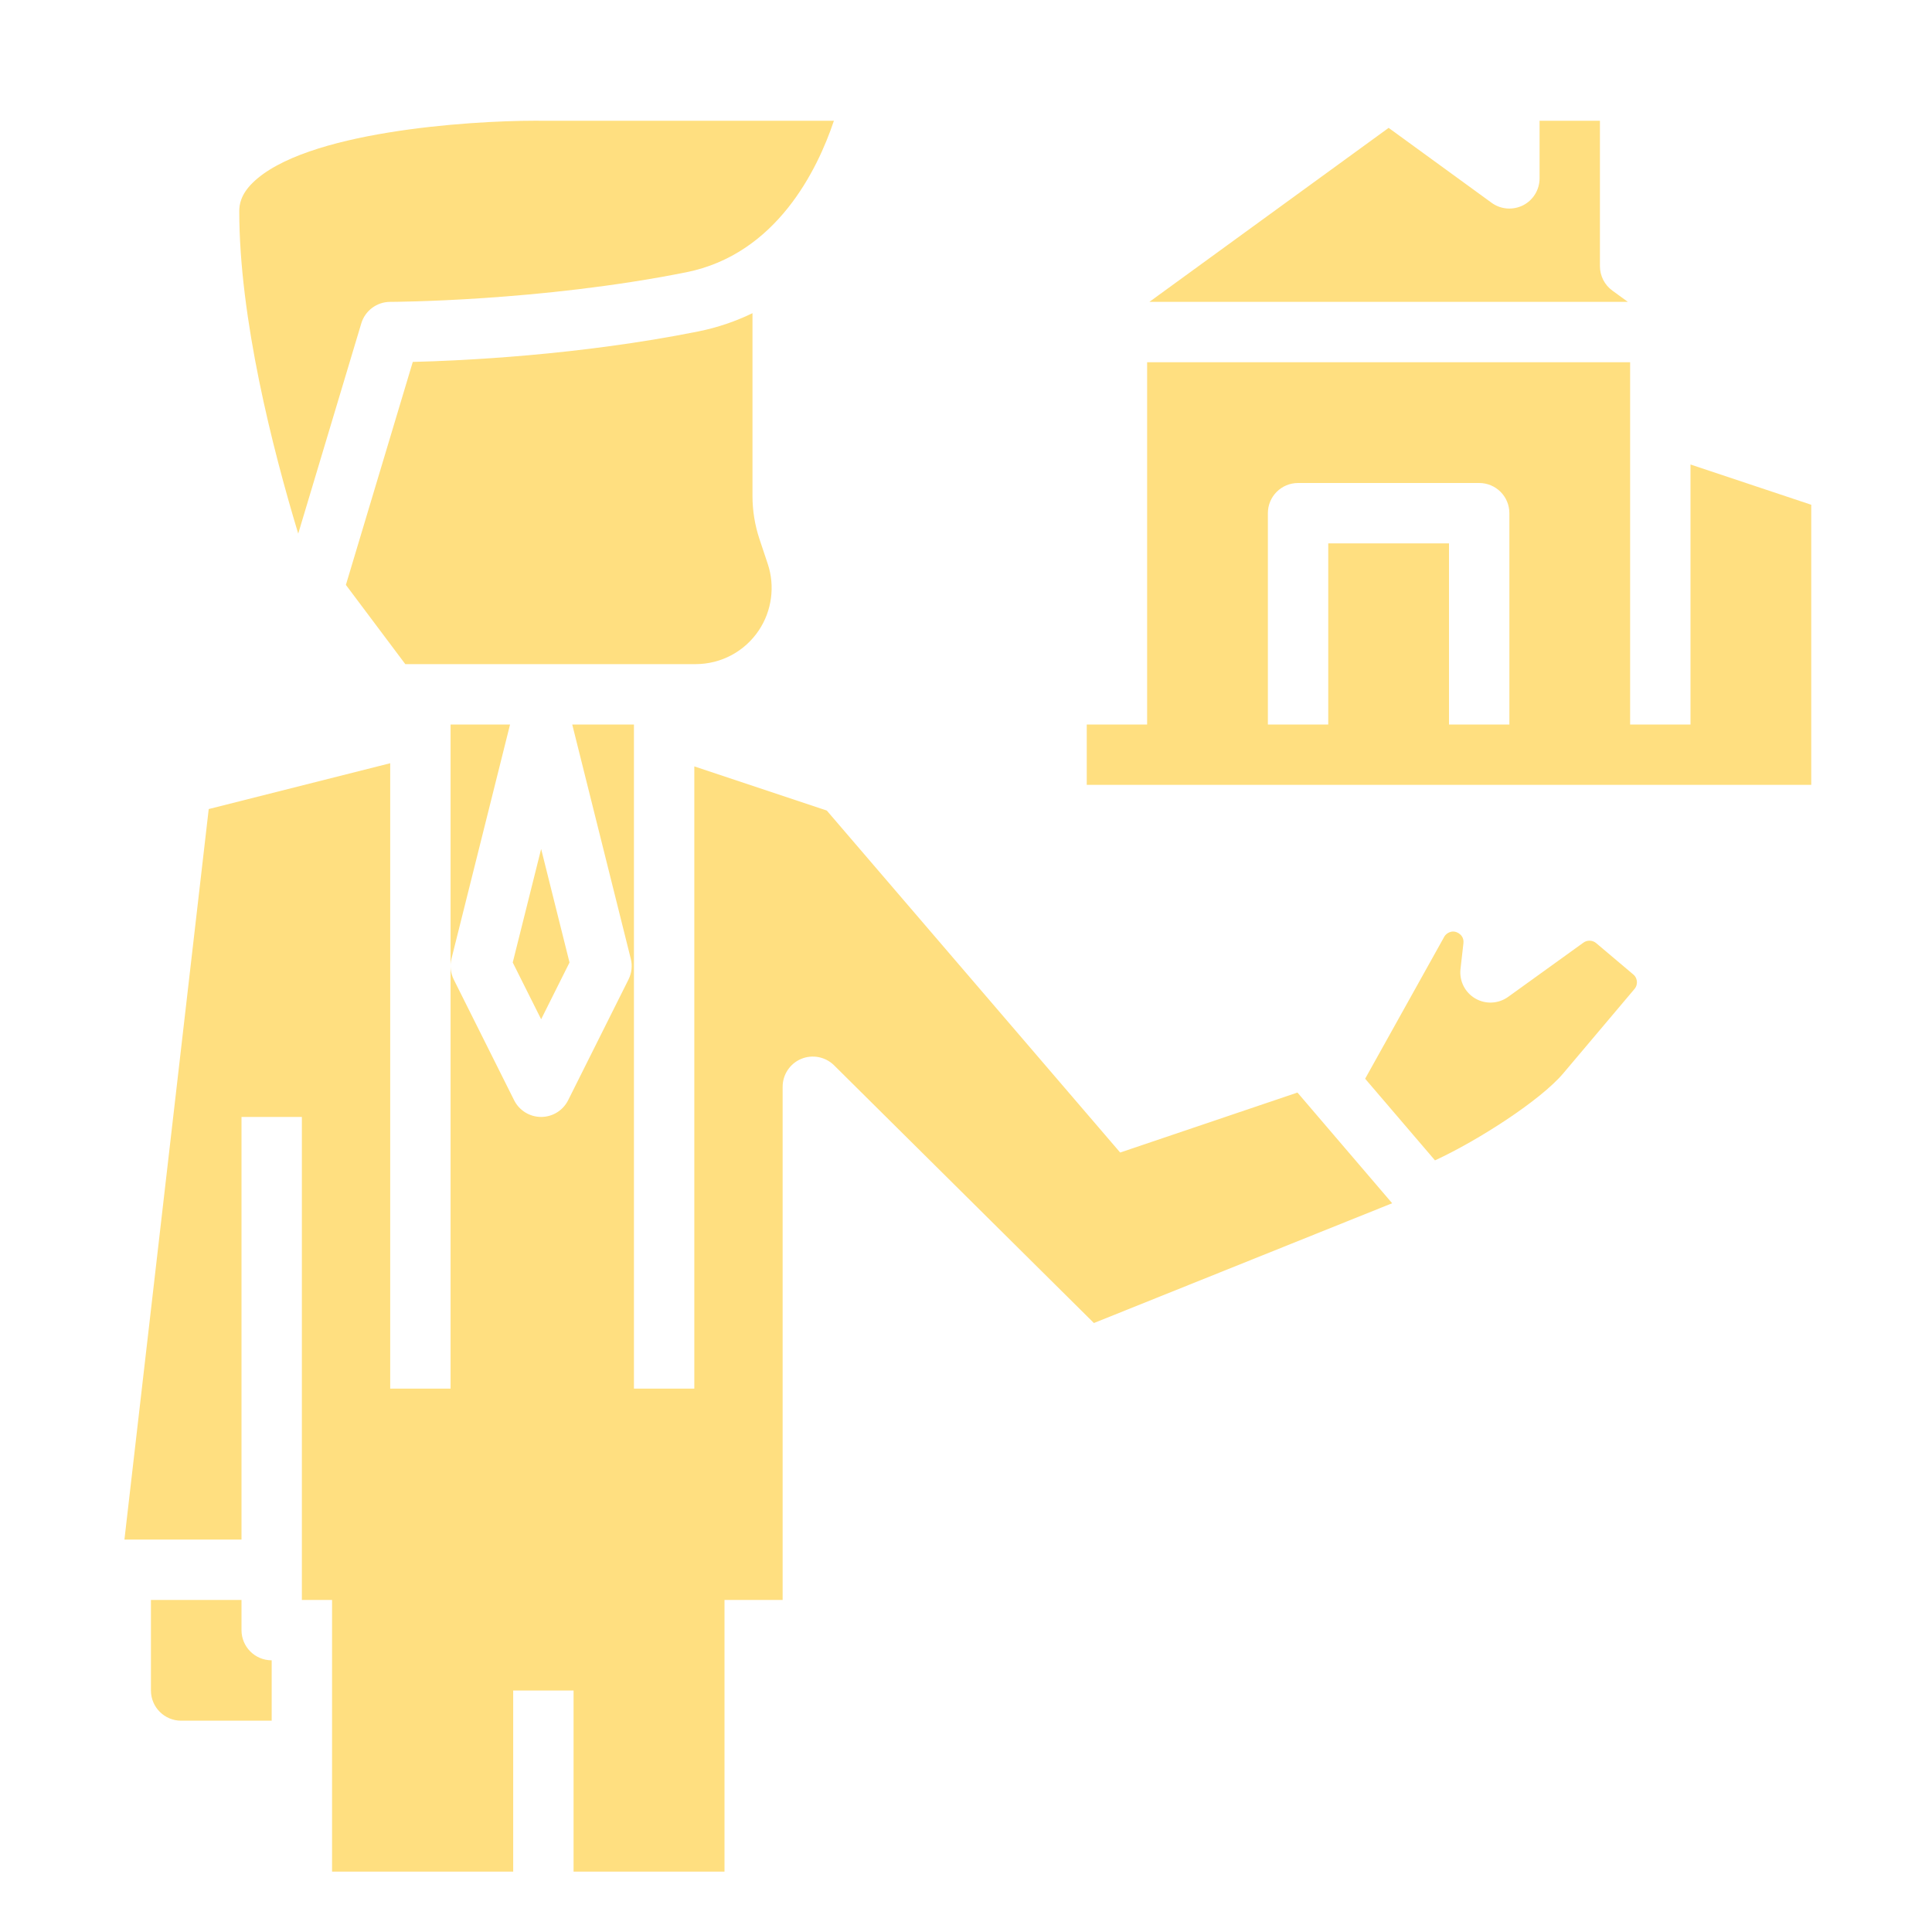 <?xml version="1.0"?>
<svg xmlns="http://www.w3.org/2000/svg" xmlns:xlink="http://www.w3.org/1999/xlink" xmlns:svgjs="http://svgjs.com/svgjs" version="1.1" width="512" height="512" x="0" y="0" viewBox="0 0 64 64" style="enable-background:new 0 0 512 512" xml:space="preserve" class=""><g><path xmlns="http://www.w3.org/2000/svg" d="m52.875 31.242c-.119-.101-.295-.108-.422-.016l-2.494 1.797c-.32.23-.748.253-1.09.052-.342-.2-.533-.583-.488-.976l.097-.853c.021-.187-.089-.287-.156-.33-.068-.043-.204-.103-.364-.004-.059.036-.105.09-.134.153l-2.602 4.669 2.314 2.705c1.436-.664 3.495-1.99 4.249-2.883l2.359-2.794c.08-.095.085-.197.08-.25-.004-.053-.025-.153-.12-.232z" fill="#ffdf80" data-original="#000000" style="" class=""/><path xmlns="http://www.w3.org/2000/svg" d="m11.968 10.713c.127-.423.516-.713.958-.713.049 0 4.965-.013 9.804-.98 2.995-.599 4.351-3.4 4.894-5.02h-9.698c-.062-.001-.128-.001-.195-.001-2.211 0-7.646.359-9.366 2.061-.393.388-.439.722-.439.94 0 3.538 1.1 7.857 1.953 10.677z" fill="#ffdf80" data-original="#000000" style="" class=""/><path xmlns="http://www.w3.org/2000/svg" d="m8 54v-1h-3v3c0 .552.448 1 1 1h3v-2c-.553 0-1-.447-1-1z" fill="#ffdf80" data-original="#000000" style="" class=""/><path xmlns="http://www.w3.org/2000/svg" d="m37.107 38.179-9.719-11.329-4.388-1.462v20.612h-2v-22h-2.044l1.939 7.758c.059.231.031.476-.075.689l-2 4c-.17.339-.515.553-.894.553s-.725-.214-.895-.553l-2-4c-.106-.214-.134-.458-.075-.689l1.94-7.758h-1.97v22h-2v-20.717l-6.012 1.518-2.792 24.199h3.878v-14h2v16h1v9h6v-6h2v6h5v-9h1.926v-17c0-.403.243-.768.615-.923.372-.154.802-.071 1.089.213l8.607 8.537 9.88-3.968-3.137-3.667z" fill="#ffdf80" data-original="#000000" style="" class=""/><path xmlns="http://www.w3.org/2000/svg" d="m25.139 20.878c.429-.642.539-1.462.295-2.194l-.275-.825c-.154-.464-.232-.944-.232-1.43v-6.054c-.544.262-1.14.473-1.804.606-3.954.791-7.853.969-9.449 1.008l-2.216 7.387 1.968 2.624h9.616c.845 0 1.629-.419 2.097-1.122z" fill="#ffdf80" data-original="#000000" style="" class=""/><path xmlns="http://www.w3.org/2000/svg" d="m17.926 33.764.94-1.88-.94-3.761-.941 3.761z" fill="#ffdf80" data-original="#000000" style="" class=""/><path xmlns="http://www.w3.org/2000/svg" d="m56 15.387v8.613h-2v-12h-16v12h-2v2h24v-2-7.279zm-8 8.613v-6h-4v6h-2v-7c0-.553.447-1 1-1h6c.553 0 1 .447 1 1v7z" fill="#ffdf80" data-original="#000000" style="" class=""/><path xmlns="http://www.w3.org/2000/svg" d="m53.412 9.627c-.259-.189-.412-.488-.412-.809v-4.818h-2v1.909c0 .376-.211.721-.546.892-.336.168-.738.139-1.042-.083l-3.412-2.482-7.925 5.764h15.85z" fill="#ffdf80" data-original="#000000" style="" class=""/></g></svg>
